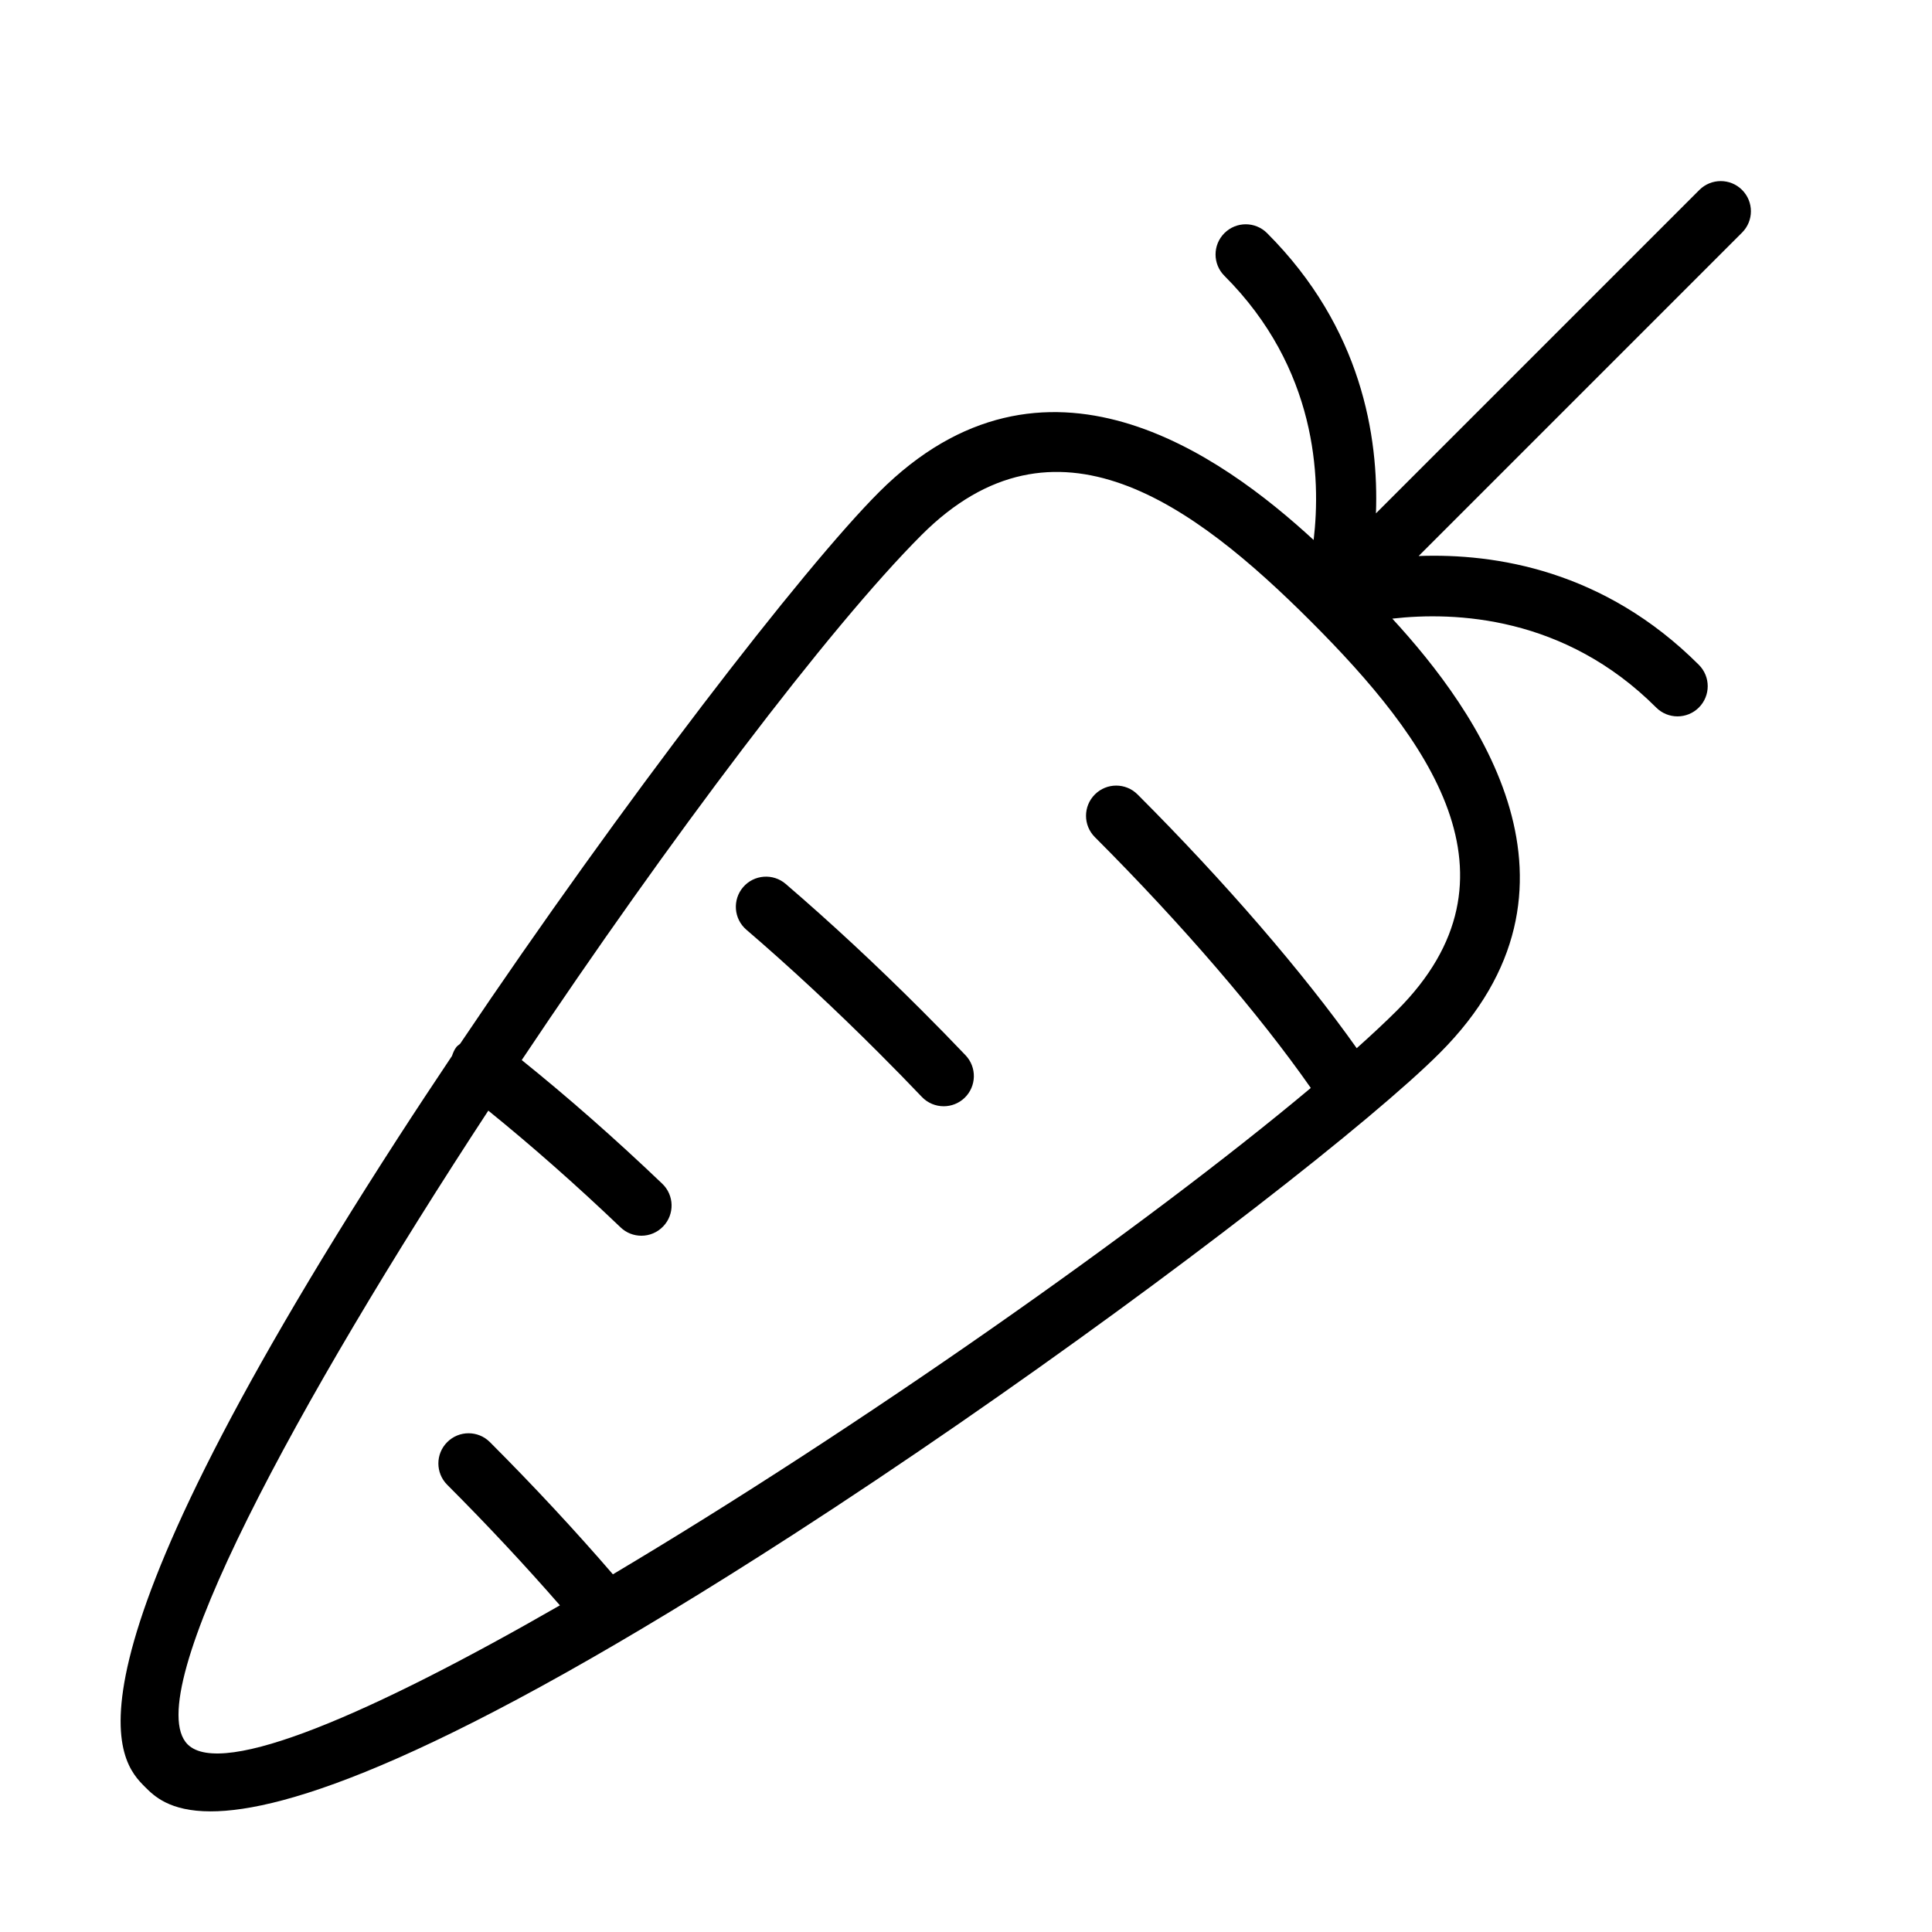<?xml version="1.0" encoding="UTF-8" standalone="no"?>
<svg width="64px" height="64px" viewBox="0 0 64 64" version="1.1" xmlns="http://www.w3.org/2000/svg" xmlns:xlink="http://www.w3.org/1999/xlink">
    <!-- Generator: Sketch 3.7.2 (28276) - http://www.bohemiancoding.com/sketch -->
    <title>veg-carrot</title>
    <desc>Created with Sketch.</desc>
    <defs></defs>
    <g id="64px-Line" stroke="none" stroke-width="1" fill="none" fill-rule="evenodd">
        <g id="veg-carrot"></g>
        <path d="M56.293,6.293 L45.58,17.006 C45.673,14.477 45.114,10.863 41.974,7.723 C41.583,7.332 40.951,7.332 40.56,7.723 C40.169,8.114 40.169,8.746 40.56,9.137 C43.624,12.2 43.761,15.82 43.516,17.888 C40.471,15.084 34.591,10.829 29.118,16.304 C26.613,18.809 20.65,26.533 15.241,34.578 C15.202,34.615 15.154,34.639 15.12,34.682 C15.049,34.773 15.008,34.875 14.973,34.979 C14.364,35.889 13.761,36.801 13.174,37.709 C1.458,55.849 3.976,58.367 4.804,59.195 C5.1,59.491 5.612,60.004 6.978,60.004 C9.431,60.004 14.638,58.351 26.29,50.825 C33.587,46.111 41.132,40.518 45.292,37.03 C45.293,37.03 45.294,37.03 45.294,37.029 C45.296,37.028 45.297,37.025 45.299,37.024 C46.317,36.17 47.14,35.437 47.696,34.88 C53.162,29.414 48.924,23.541 46.122,20.493 C48.196,20.257 51.826,20.401 54.863,23.438 C55.058,23.633 55.314,23.731 55.57,23.731 C55.826,23.731 56.082,23.633 56.277,23.438 C56.668,23.047 56.668,22.415 56.277,22.024 C53.137,18.884 49.524,18.325 46.994,18.419 L57.708,7.705 C58.099,7.314 58.099,6.682 57.708,6.291 C57.317,5.9 56.684,5.902 56.293,6.293 L56.293,6.293 Z M46.281,33.469 C45.898,33.852 45.442,34.276 44.943,34.723 C43.171,32.22 40.581,29.216 37.683,26.317 C37.292,25.926 36.66,25.926 36.269,26.317 C35.878,26.708 35.878,27.34 36.269,27.731 C39.158,30.621 41.716,33.599 43.422,36.04 C37.939,40.638 28.392,47.341 20.303,52.151 C19.059,50.71 17.697,49.241 16.229,47.772 C15.838,47.381 15.206,47.381 14.815,47.772 C14.424,48.162 14.424,48.795 14.815,49.186 C16.153,50.525 17.401,51.864 18.548,53.179 C12.372,56.729 7.357,58.921 6.216,57.785 C4.573,56.141 9.862,46.429 16.176,36.791 C17.582,37.929 19.076,39.243 20.557,40.658 C20.75,40.844 20.999,40.935 21.247,40.935 C21.511,40.935 21.773,40.831 21.97,40.625 C22.352,40.226 22.337,39.593 21.938,39.212 C20.365,37.709 18.776,36.316 17.283,35.116 C22.174,27.793 27.462,20.788 30.53,17.72 C34.948,13.303 39.525,16.688 43.42,20.58 C47.314,24.474 50.698,29.051 46.281,33.469 L46.281,33.469 Z" id="Shape" fill="#000000"></path>
        <path d="M30.531,33.469 C29.034,31.971 27.518,30.562 26.027,29.281 C25.61,28.923 24.978,28.969 24.617,29.388 C24.258,29.807 24.305,30.438 24.724,30.798 C26.176,32.045 27.655,33.42 29.118,34.884 C29.604,35.369 30.078,35.855 30.537,36.336 C30.733,36.542 30.997,36.646 31.261,36.646 C31.509,36.646 31.758,36.554 31.951,36.37 C32.35,35.989 32.365,35.355 31.984,34.956 C31.514,34.462 31.028,33.965 30.531,33.469 L30.531,33.469 Z" id="Shape" fill="#000000"></path>
    </g>
</svg>